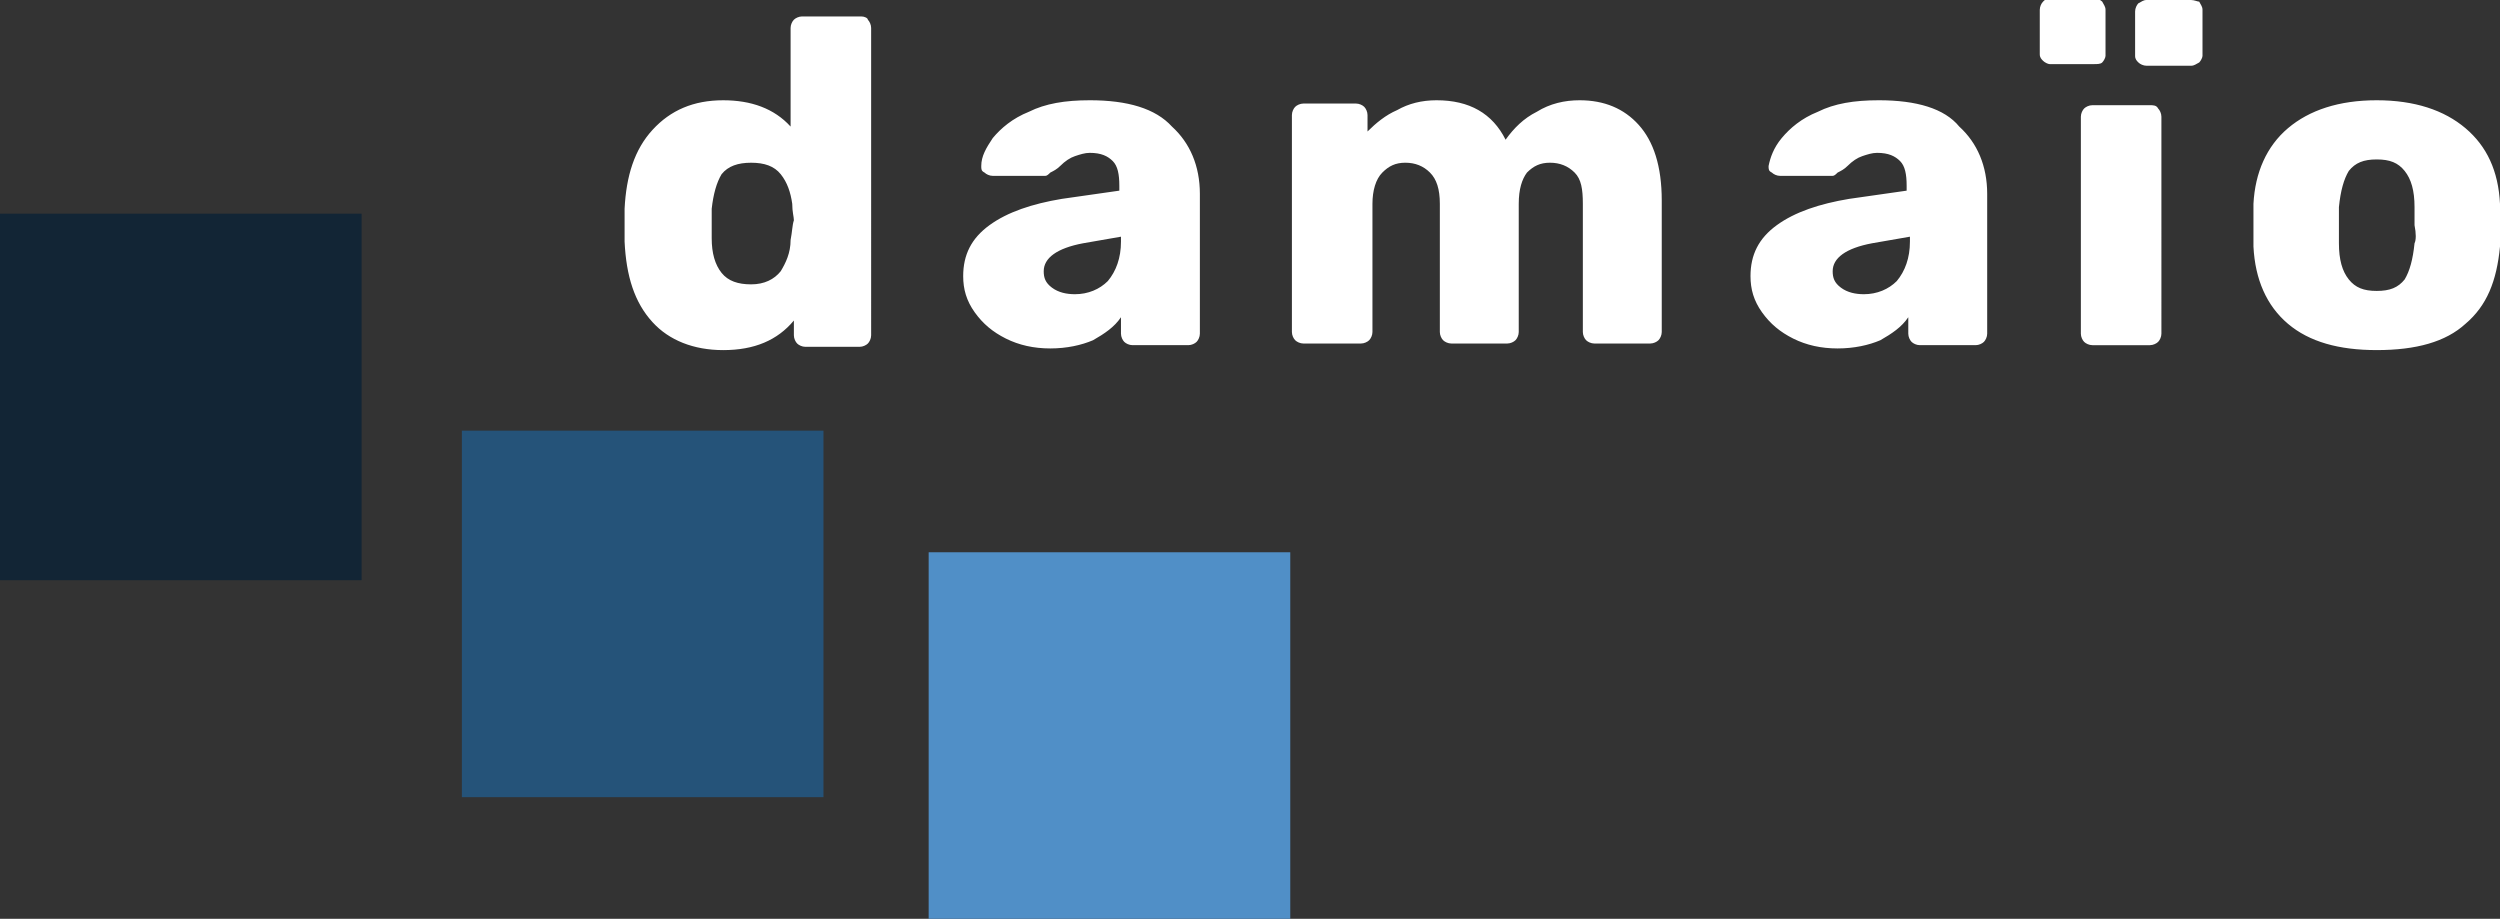 <svg version="1.0" xmlns="http://www.w3.org/2000/svg" width="152.1" height="55.9" xml:space="preserve"><rect width="100%" height="100%" fill="#333333" stroke="none"/><path fill="#122535" d="M0 13h22v22.3H0z"/><path fill="#255379" d="M28.1 26.2h22v22.3h-22z"/><path fill="#508FC7" d="M56.5 33.6h22v22.3h-22z"/><path fill="none" d="M47.5 10.7c-.4-.5-1-.7-1.8-.7s-1.4.2-1.8.7c-.4.5-.6 1.2-.6 2.1v1.8c.1.9.3 1.6.6 2.1.4.5 1 .7 1.8.7s1.4-.3 1.8-.8c.4-.5.6-1.2.6-1.9 0-.5.1-.9.1-1.1 0-.2 0-.6-.1-1 0-.8-.2-1.4-.6-1.9zM63.5 16.5c0 .4.2.8.5 1 .4.3.8.4 1.4.4.8 0 1.5-.3 2-.8s.8-1.3.8-2.4v-.3l-2.3.4c-1.6.3-2.4.8-2.4 1.7zM146.3 10.3c-.4-.5-.9-.7-1.7-.7s-1.3.2-1.7.7c-.4.5-.6 1.2-.6 2.2v2.2c.1 1 .3 1.7.6 2.2.4.5.9.7 1.7.7s1.3-.2 1.7-.7c.4-.5.6-1.2.6-2.2v-2.2c0-1-.2-1.7-.6-2.2zM111.5 16.5c0 .4.2.8.5 1 .4.3.8.4 1.4.4.8 0 1.5-.3 2-.8s.8-1.3.8-2.4v-.3l-2.3.4c-1.6.3-2.4.8-2.4 1.7z"/><path fill="#FFF" d="M52.4 1h-3.6c-.2 0-.4.1-.5.2-.1.1-.2.3-.2.5v6c-1-1.1-2.4-1.6-4.1-1.6-1.8 0-3.2.6-4.3 1.8s-1.6 2.8-1.7 4.8v2c.1 2.1.6 3.7 1.7 4.9 1 1.1 2.5 1.7 4.3 1.7 1.9 0 3.3-.6 4.3-1.8v.9c0 .2.1.4.2.5s.3.2.5.2h3.3c.2 0 .4-.1.5-.2.1-.1.2-.3.2-.5V1.7c0-.2-.1-.4-.2-.5 0-.1-.2-.2-.4-.2zm-4.3 13.6c0 .8-.3 1.4-.6 1.9-.4.5-1 .8-1.8.8s-1.4-.2-1.8-.7c-.4-.5-.6-1.2-.6-2.1v-1.8c.1-.9.3-1.6.6-2.1.4-.5 1-.7 1.8-.7s1.4.2 1.8.7c.4.5.6 1.1.7 1.8 0 .5.1.8.1 1-.1.3-.1.7-.2 1.2zM66.3 6.1c-1.5 0-2.7.2-3.7.7-1 .4-1.7 1-2.2 1.6-.4.6-.7 1.1-.7 1.7 0 .2 0 .3.2.4.1.1.3.2.5.2h3.2c.1 0 .2-.1.3-.2.2-.1.4-.2.6-.4.3-.3.6-.5.9-.6.3-.1.6-.2.9-.2.7 0 1.1.2 1.4.5.3.3.4.8.4 1.5v.3l-3.5.5c-1.8.3-3.3.8-4.4 1.6-1.1.8-1.6 1.8-1.6 3.1 0 .8.2 1.5.7 2.2.5.7 1.1 1.2 1.9 1.6s1.7.6 2.7.6c1 0 1.9-.2 2.6-.5.7-.4 1.3-.8 1.7-1.4v1c0 .2.1.4.2.5.1.1.3.2.5.2h3.4c.2 0 .4-.1.5-.2.1-.1.2-.3.2-.5v-8.5c0-1.7-.6-3.1-1.7-4.1-1-1.1-2.7-1.6-5-1.6zm1.9 8.6c0 1-.3 1.8-.8 2.4-.5.5-1.2.8-2 .8-.5 0-1-.1-1.4-.4-.4-.3-.5-.6-.5-1 0-.8.8-1.4 2.4-1.7l2.3-.4v.3zM96.1 6.1c-.9 0-1.8.2-2.6.7-.8.4-1.4 1-1.9 1.7-.8-1.6-2.2-2.4-4.2-2.4-.9 0-1.7.2-2.4.6-.7.3-1.3.8-1.8 1.3V7c0-.2-.1-.4-.2-.5-.1-.1-.3-.2-.5-.2h-3.2c-.2 0-.4.1-.5.2-.1.1-.2.3-.2.5v13.2c0 .2.1.4.2.5.1.1.3.2.5.2h3.5c.2 0 .4-.1.5-.2s.2-.3.2-.5v-7.8c0-.8.2-1.5.6-1.9.4-.4.8-.6 1.4-.6.6 0 1.1.2 1.5.6.4.4.6 1 .6 1.9v7.8c0 .2.1.4.2.5.1.1.3.2.5.2h3.4c.2 0 .4-.1.5-.2.1-.1.2-.3.2-.5v-7.8c0-.9.2-1.5.5-1.9.4-.4.8-.6 1.4-.6.6 0 1.1.2 1.5.6.4.4.5 1 .5 1.9v7.8c0 .2.1.4.2.5s.3.2.5.2h3.4c.2 0 .4-.1.5-.2.1-.1.2-.3.2-.5v-8c0-2.1-.5-3.6-1.4-4.6-.9-1-2.1-1.5-3.6-1.5zM114.3 6.1c-1.5 0-2.7.2-3.7.7-1 .4-1.7 1-2.2 1.6-.5.6-.7 1.2-.8 1.7 0 .2 0 .3.2.4.1.1.3.2.5.2h3.2c.1 0 .2-.1.3-.2.2-.1.4-.2.6-.4.3-.3.6-.5.9-.6.3-.1.6-.2.9-.2.7 0 1.1.2 1.4.5.3.3.4.8.4 1.5v.3l-3.5.5c-1.8.3-3.3.8-4.4 1.6-1.1.8-1.6 1.8-1.6 3.1 0 .8.2 1.5.7 2.2.5.7 1.1 1.2 1.9 1.6s1.7.6 2.7.6c1 0 1.9-.2 2.6-.5.7-.4 1.3-.8 1.7-1.4v1c0 .2.1.4.2.5.1.1.3.2.5.2h3.4c.2 0 .4-.1.5-.2.1-.1.2-.3.2-.5v-8.5c0-1.7-.6-3.1-1.7-4.1-.9-1.1-2.6-1.6-4.9-1.6zm1.9 8.6c0 1-.3 1.8-.8 2.4-.5.5-1.2.8-2 .8-.5 0-1-.1-1.4-.4-.4-.3-.5-.6-.5-1 0-.8.8-1.4 2.4-1.7l2.3-.4v.3zM130.8 6.4h-3.5c-.2 0-.4.1-.5.2-.1.1-.2.3-.2.5v13.2c0 .2.1.4.2.5.1.1.3.2.5.2h3.5c.2 0 .4-.1.5-.2.1-.1.2-.3.2-.5V7.1c0-.2-.1-.4-.2-.5-.1-.2-.3-.2-.5-.2zM127.9 3.8c.1-.1.2-.3.2-.4V.6c0-.2-.1-.3-.2-.5-.1-.1-.3-.2-.5-.2h-2.7c-.2 0-.3.1-.4.2-.1.1-.2.3-.2.5v2.7c0 .2.1.3.2.4.1.1.3.2.4.2h2.7c.2 0 .4 0 .5-.1zM133.3 0h-2.7c-.2 0-.3.1-.5.2-.1.1-.2.3-.2.5v2.7c0 .2.1.3.2.4.1.1.3.2.5.2h2.7c.2 0 .3-.1.5-.2.1-.1.2-.3.2-.4V.6c0-.2-.1-.3-.2-.5-.1 0-.3-.1-.5-.1zM152.1 12.4c-.1-2-.8-3.5-2.1-4.6-1.3-1.1-3.1-1.7-5.4-1.7s-4.1.6-5.4 1.7c-1.3 1.1-2 2.7-2.1 4.6V15c.1 2 .8 3.6 2.1 4.7s3.1 1.6 5.4 1.6c2.4 0 4.2-.5 5.4-1.6 1.3-1.1 1.9-2.6 2.1-4.7 0-.5.1-.9.1-1.3s-.1-.8-.1-1.3zm-5.2 2.4c-.1 1-.3 1.7-.6 2.2-.4.5-.9.7-1.7.7s-1.3-.2-1.7-.7c-.4-.5-.6-1.2-.6-2.2v-2.2c.1-1 .3-1.7.6-2.2.4-.5.9-.7 1.7-.7s1.3.2 1.7.7c.4.5.6 1.2.6 2.2v1.1c.1.5.1.9 0 1.1z"/></svg>